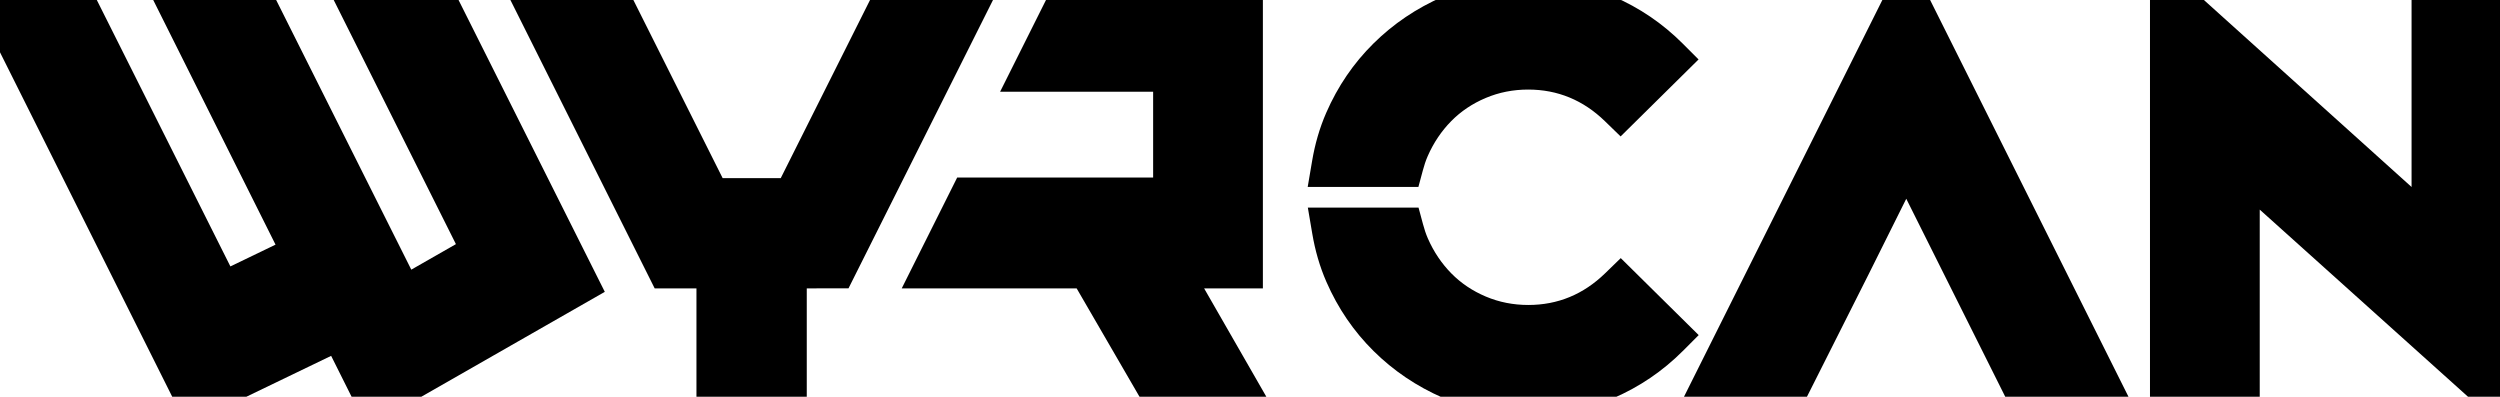 <svg stroke-linejoin="round" stroke-miterlimit="2" viewBox="0 0 11134 1767" xmlns="http://www.w3.org/2000/svg"><path d="m2030.48 1087.27-198.75 113.63s-643.319-1283.7-643.319-1283.7h-547.476l586.196 1172.36s-201.038 96.961-201.038 96.961c-146.656-292.481-610.689-1217.92-610.689-1217.92l-27.499-54.841h-547.461l990.761 1981.46 643.568-310.394s160.1 320.191 160.1 320.191l1058.66-605.264-701.129-1399.05h-555.889l593.96 1186.57v.001z"/><g><path d="m3218.34 793.257-442.599-883.118h-547.508l687.547 1374.41h185.963v581.414h491.293v-581.618s185.978-.381 185.978-.381l688.453-1373.83h-547.634l-442.599 883.118h-258.894z"/><path d="m6806.54 1358.23h-.208.208c-66.977 0-130.13-12.408-189.443-37.53l-.012-.005c-59.113-25.018-110.177-59.245-153.299-102.989-43.736-44.48-78.578-96.403-104.622-155.642v-.001c-9.117-20.736-15.924-42.181-21.778-63.943l-19.791-73.574h-492.987l19.687 116.02c12.616 74.352 33.008 146.097 63.016 214.754 51.378 117.689 121.545 220.442 210.267 308.195 88.53 87.619 191.416 157.092 308.823 208.266 118.265 51.682 245.033 77.688 380.139 77.688 135.153 0 261.233-25.539 378.577-76.221l.009-.004c116.715-50.437 219.879-120.427 309.519-210.127l70.663-70.711-347.097-342.878-69.837 67.797c-96.491 93.673-210.392 140.905-341.834 140.905zm-.623-959.341c131.442 0 245.342 47.232 341.834 140.905l69.836 67.798 347.098-342.878-70.664-70.712c-89.639-89.7-192.803-159.69-309.51-210.123l-.009-.004c-117.352-50.686-243.433-76.225-378.585-76.225-135.106 0-261.874 26.007-380.139 77.689-117.407 51.173-220.293 120.647-308.823 208.265-88.722 87.753-158.889 190.506-210.267 308.196-30.008 68.657-50.4 140.402-63.017 214.754l-19.687 116.019h492.988l19.791-73.573c5.854-21.762 12.661-43.208 21.777-63.942l.001-.001c26.043-59.241 60.885-111.164 104.622-155.643 43.122-43.745 94.185-77.971 153.286-102.984l.013-.005c59.325-25.128 122.478-37.536 189.455-37.536z" /><path d="m9025.15 1080.63-.004-.007 61.426-99.387-596.952-1193.96-1035.84 2071.68h547.341l320.962-637.379c.091-.184 167.669-336.411 167.669-336.411s486.785 973.691 486.785 973.691l62.608.011.143.088h325.29l.029-.034 160.798.028-316.202-632.432s-122.625-245.276-122.625-245.276l-61.43 99.392z" /><path d="m11065.6 1833.46 165.82 148.989v-2074.81h-491.294v925.123s-1164.96-1048.97-1164.96-1048.97v2072.61h488.78v-922.928s1001.65 899.982 1001.65 899.982z"/><path d="m5524.99 1284.55h99.392v-1367.35h-924.514l-245.769 491.293h681.502v382.194h-872.694l-247.053 493.861h779.233l337.256 581.414h564.348l-333.922-581.414h162.221z"/></g></svg>